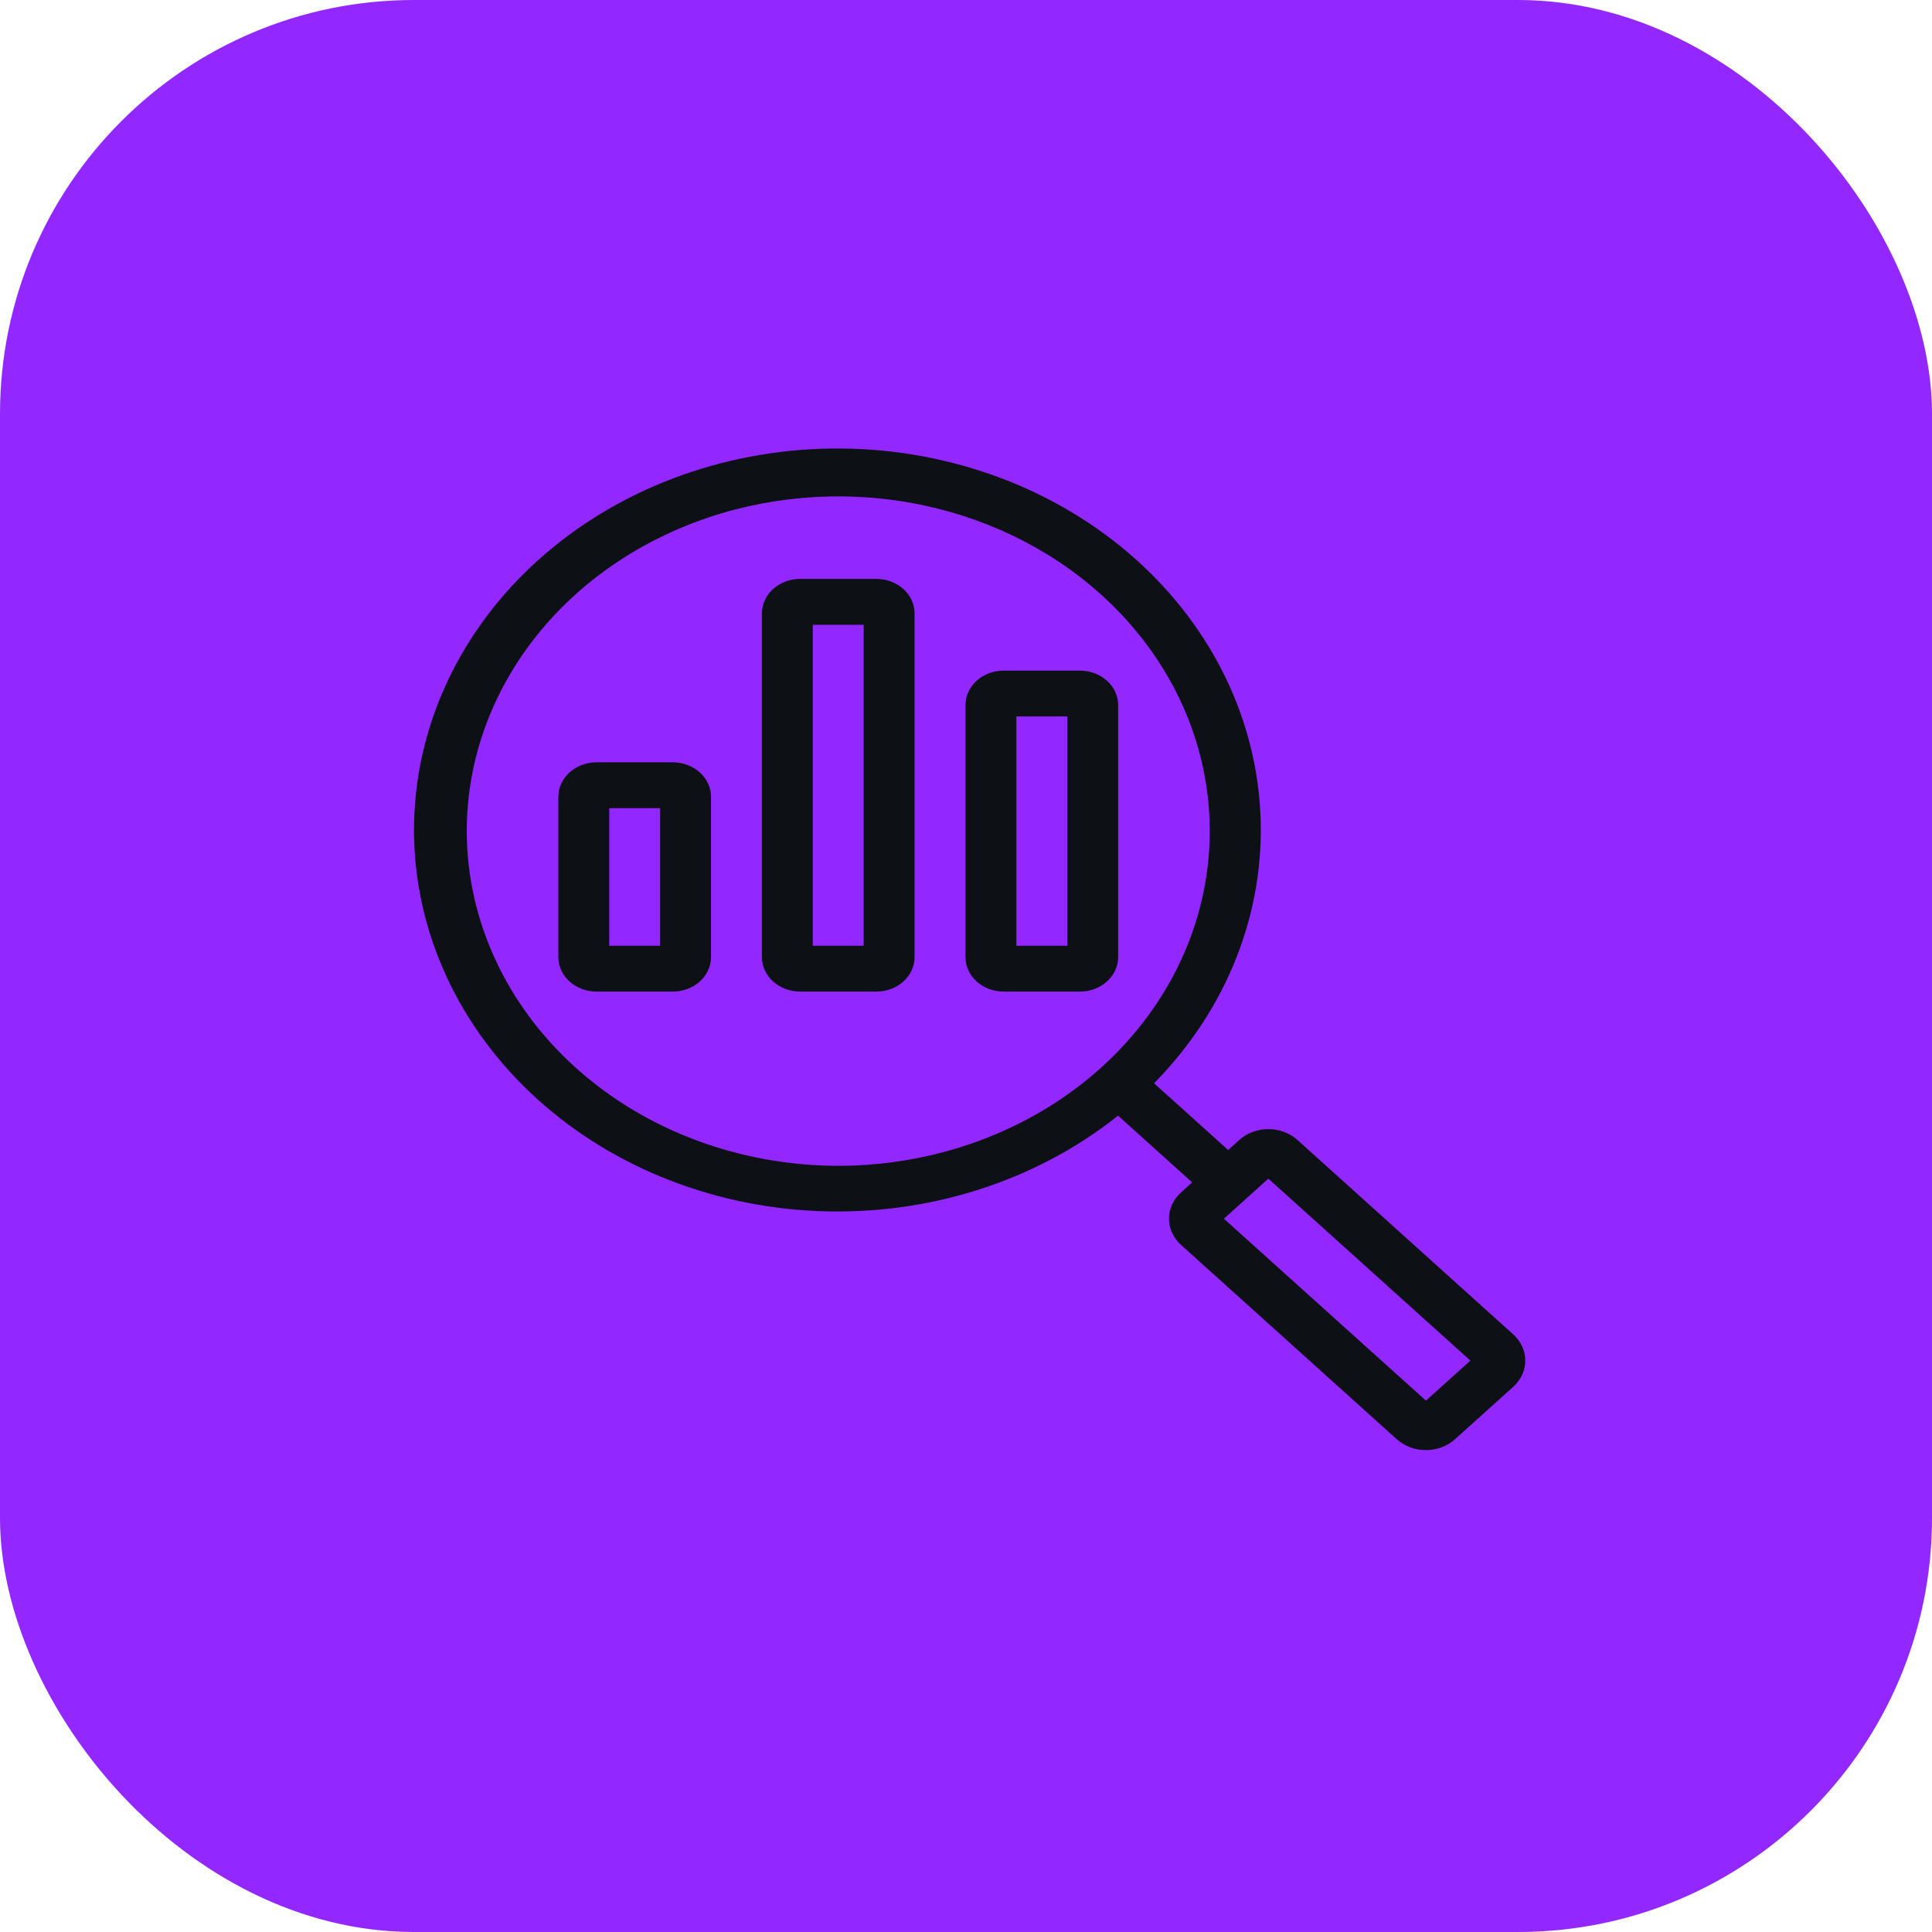 <svg width="56" height="56" viewBox="0 0 56 56" fill="none" xmlns="http://www.w3.org/2000/svg">
<rect y="1.52588e-05" width="56" height="56" rx="12" fill="#9327FF"/>
<path d="M43.862 38.678L37.608 33.043C37.384 32.841 37.081 32.728 36.764 32.728C36.448 32.728 36.144 32.841 35.92 33.043L35.599 33.334L33.451 31.399C35.569 29.248 36.675 26.439 36.533 23.567C36.392 20.695 35.014 17.985 32.692 16.012C30.37 14.04 27.288 12.96 24.097 13.001C20.906 13.042 17.859 14.202 15.601 16.233C13.343 18.265 12.052 21.009 12.002 23.884C11.951 26.759 13.146 29.538 15.332 31.633C17.517 33.727 20.523 34.972 23.71 35.104C26.898 35.236 30.017 34.244 32.407 32.338L34.556 34.273L34.233 34.563C34.009 34.765 33.883 35.039 33.883 35.324C33.883 35.609 34.009 35.883 34.233 36.085L40.487 41.718C40.598 41.817 40.729 41.897 40.874 41.95C41.019 42.005 41.174 42.032 41.33 42.032C41.487 42.032 41.642 42.005 41.787 41.95C41.931 41.897 42.063 41.817 42.173 41.718L43.862 40.198C44.085 39.996 44.211 39.723 44.211 39.438C44.211 39.153 44.085 38.88 43.862 38.678ZM13.529 24.09C13.529 22.171 14.16 20.295 15.343 18.7C16.527 17.104 18.208 15.861 20.176 15.126C22.144 14.392 24.309 14.2 26.398 14.574C28.486 14.948 30.405 15.873 31.911 17.23C33.417 18.586 34.443 20.315 34.858 22.197C35.273 24.079 35.06 26.03 34.245 27.803C33.43 29.576 32.05 31.091 30.279 32.157C28.508 33.223 26.427 33.792 24.297 33.792C21.442 33.789 18.705 32.766 16.686 30.947C14.667 29.128 13.532 26.662 13.529 24.09ZM41.331 40.598L35.475 35.325L36.764 34.164L42.62 39.438L41.331 40.598ZM32.41 27.745V20.435C32.409 20.171 32.293 19.917 32.085 19.731C31.878 19.544 31.597 19.439 31.303 19.438H29.091C28.797 19.439 28.516 19.544 28.309 19.731C28.102 19.917 27.985 20.171 27.985 20.435V27.745C27.985 28.009 28.102 28.262 28.309 28.449C28.516 28.636 28.797 28.741 29.091 28.742H31.303C31.597 28.741 31.878 28.636 32.085 28.449C32.293 28.262 32.409 28.009 32.41 27.745ZM30.935 27.413H29.46V20.767H30.935V27.413ZM25.403 16.78H23.191C22.897 16.78 22.616 16.886 22.409 17.072C22.201 17.259 22.085 17.513 22.084 17.777V27.745C22.085 28.009 22.201 28.262 22.409 28.449C22.616 28.636 22.897 28.741 23.191 28.742H25.403C25.696 28.741 25.978 28.636 26.185 28.449C26.392 28.262 26.509 28.009 26.509 27.745V17.777C26.509 17.513 26.392 17.259 26.185 17.072C25.978 16.886 25.696 16.78 25.403 16.78ZM25.034 27.413H23.559V18.109H25.034V27.413ZM19.503 22.096H17.29C16.997 22.097 16.716 22.202 16.508 22.389C16.301 22.576 16.184 22.829 16.184 23.093V27.745C16.184 28.009 16.301 28.262 16.508 28.449C16.716 28.636 16.997 28.741 17.29 28.742H19.503C19.796 28.741 20.077 28.636 20.285 28.449C20.492 28.262 20.609 28.009 20.609 27.745V23.093C20.609 22.829 20.492 22.576 20.285 22.389C20.077 22.202 19.796 22.097 19.503 22.096ZM19.134 27.413H17.659V23.425H19.134V27.413Z" fill="#0D1116"/>
</svg>
